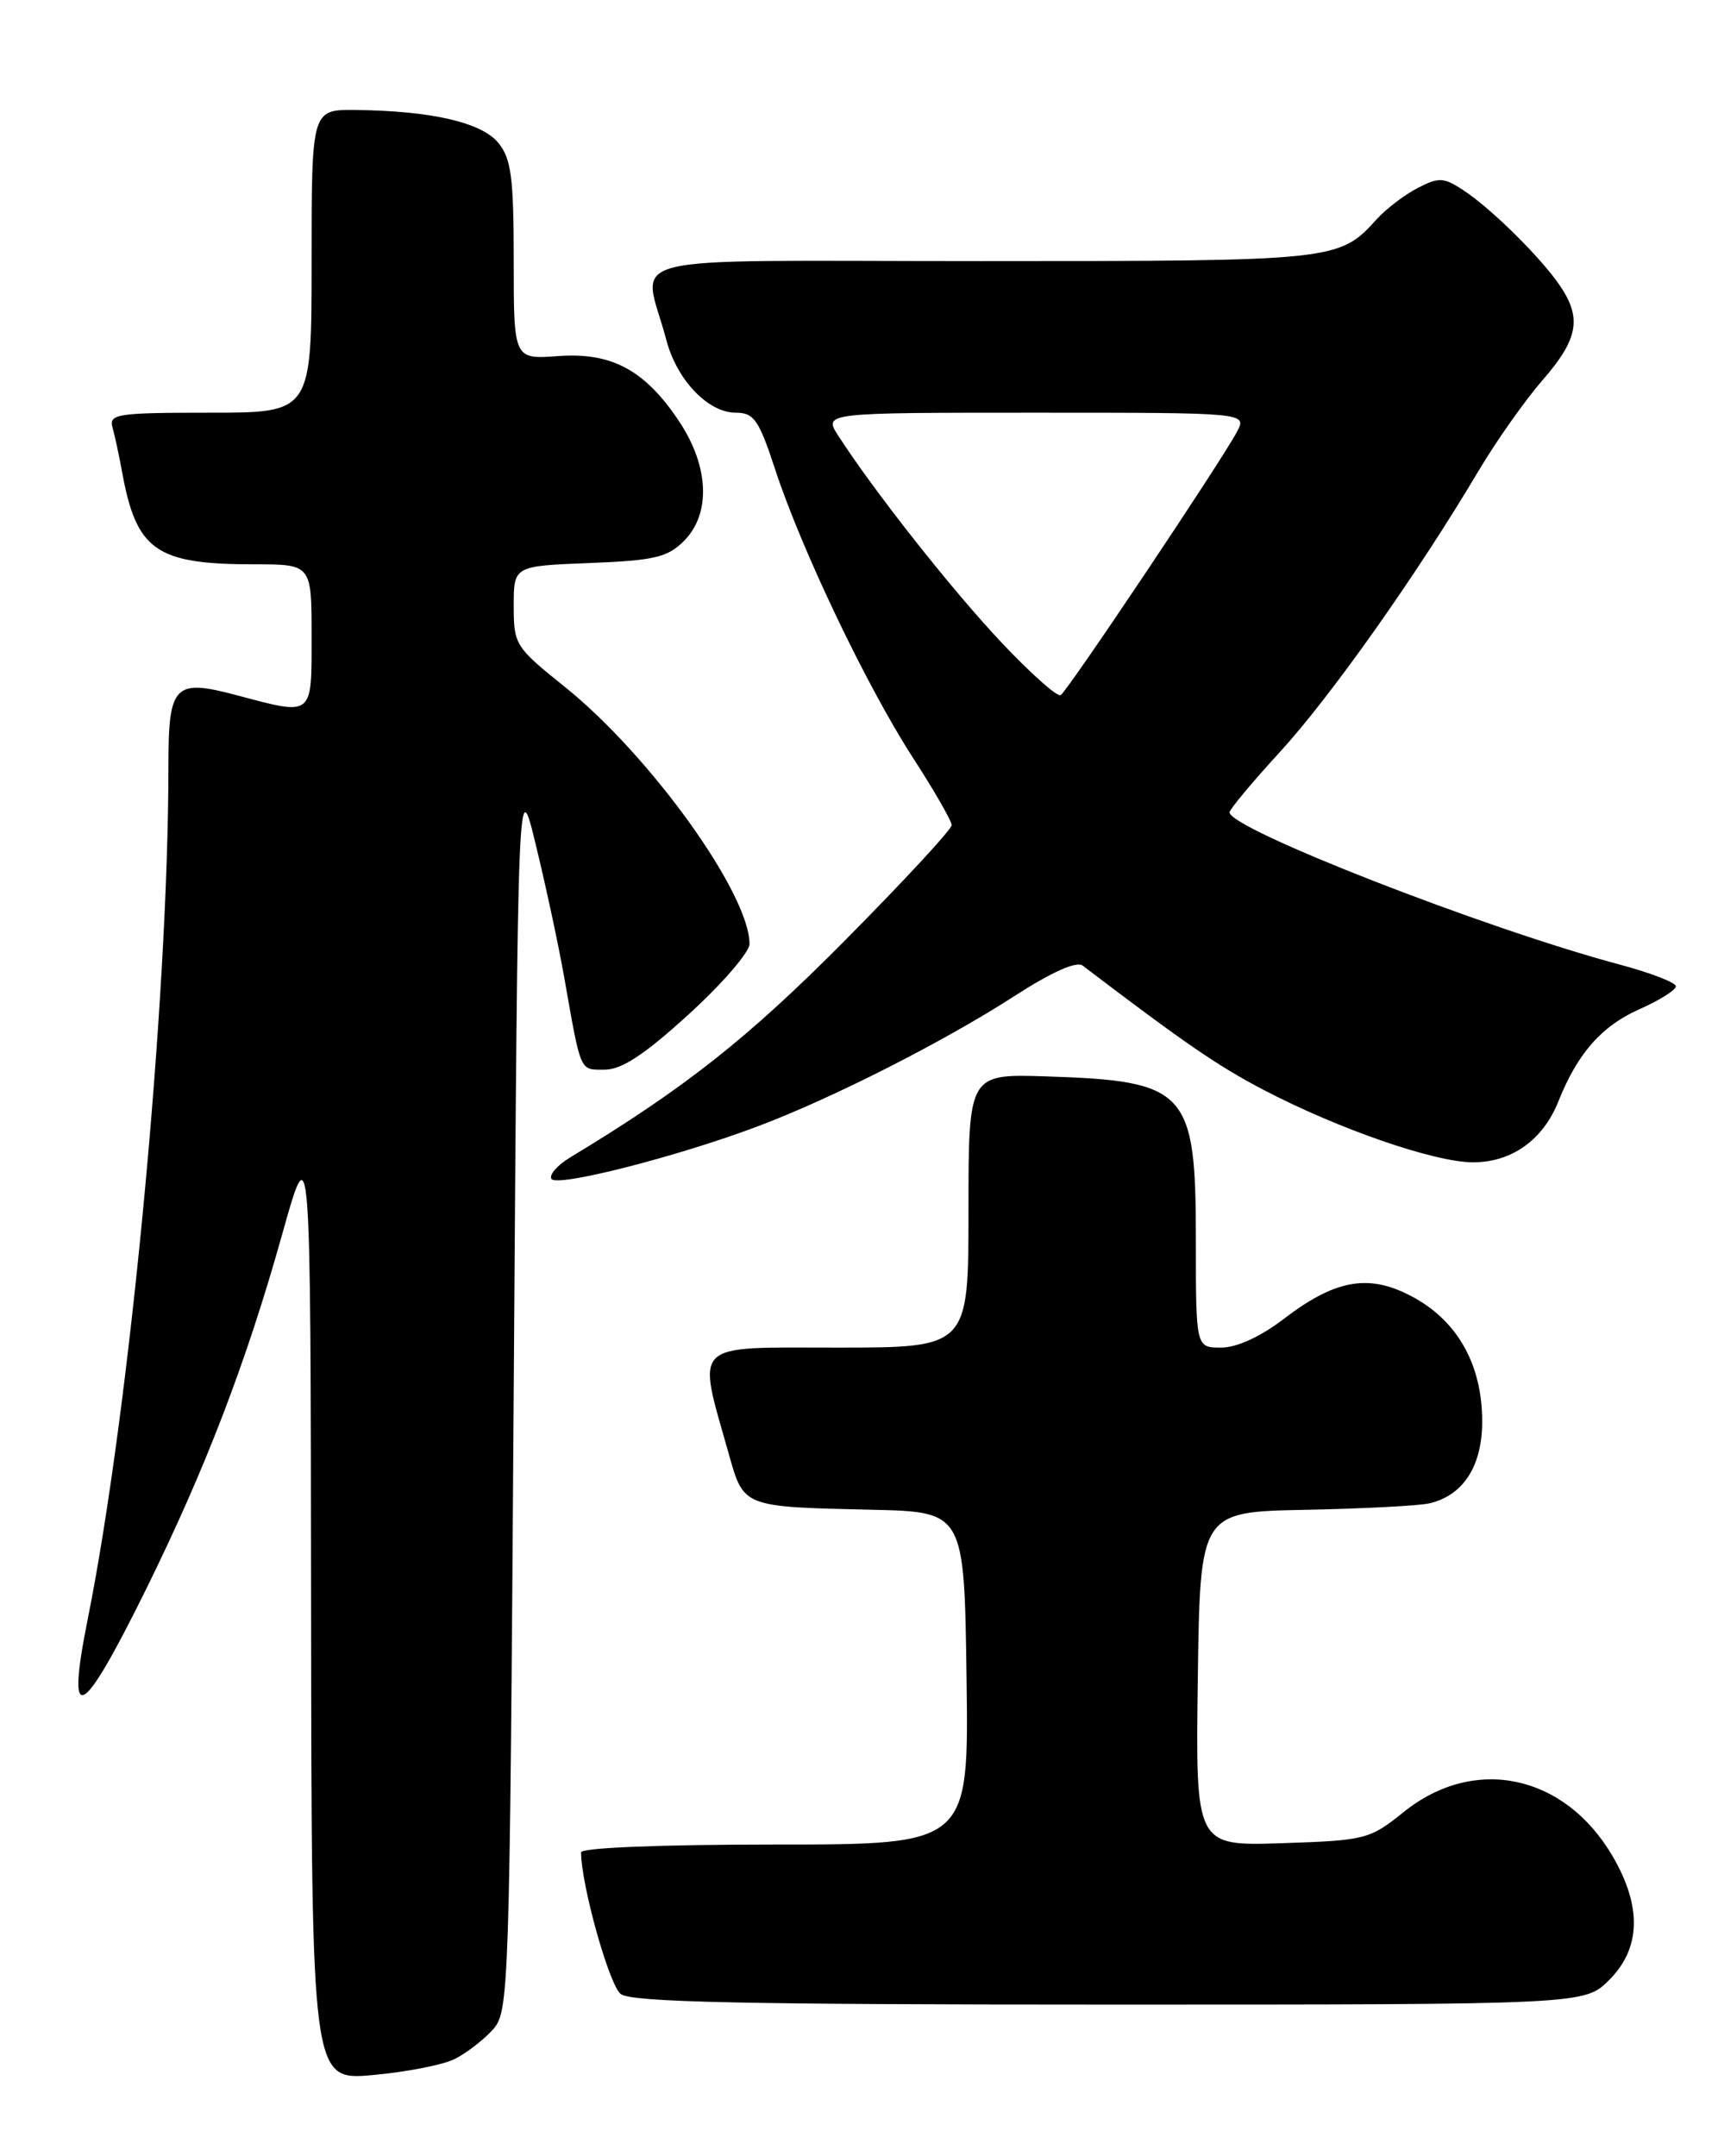 <?xml version="1.0" encoding="UTF-8" standalone="no"?>
<!DOCTYPE svg PUBLIC "-//W3C//DTD SVG 1.1//EN" "http://www.w3.org/Graphics/SVG/1.1/DTD/svg11.dtd" >
<svg xmlns="http://www.w3.org/2000/svg" xmlns:xlink="http://www.w3.org/1999/xlink" version="1.1" viewBox="0 0 204 256">
 <g >
 <path fill="currentColor"
d=" M 54.00 244.46 C 55.38 243.77 57.40 242.21 58.50 241.00 C 60.45 238.84 60.51 236.99 61.00 165.15 C 61.50 91.50 61.50 91.50 63.67 100.50 C 64.87 105.45 66.36 112.42 66.99 116.00 C 69.02 127.50 68.80 127.00 71.81 127.00 C 73.82 127.00 76.54 125.21 81.79 120.42 C 85.76 116.80 89.00 113.05 89.00 112.08 C 89.00 106.10 77.20 89.68 67.04 81.53 C 61.18 76.83 61.00 76.54 61.00 71.94 C 61.00 67.20 61.00 67.20 69.97 66.85 C 77.68 66.55 79.26 66.18 81.20 64.24 C 84.42 61.03 84.21 55.43 80.69 50.10 C 76.62 43.95 72.65 41.80 66.25 42.28 C 61.00 42.66 61.00 42.66 61.00 30.94 C 61.00 21.11 60.71 18.86 59.19 16.98 C 57.21 14.54 51.25 13.16 42.25 13.06 C 37.00 13.00 37.00 13.00 37.00 31.00 C 37.00 49.00 37.00 49.00 24.93 49.00 C 13.92 49.00 12.91 49.15 13.36 50.75 C 13.63 51.71 14.14 54.08 14.49 56.00 C 16.19 65.37 18.51 67.00 30.15 67.00 C 37.00 67.00 37.00 67.00 37.00 75.50 C 37.00 85.19 37.27 84.98 28.06 82.53 C 20.70 80.57 20.00 81.30 20.00 90.87 C 20.00 118.82 15.40 167.41 10.40 192.33 C 7.82 205.22 9.65 204.27 17.32 188.74 C 24.39 174.41 29.26 161.72 33.52 146.50 C 36.88 134.50 36.88 134.50 36.94 190.76 C 37.00 247.01 37.00 247.01 44.25 246.37 C 48.24 246.01 52.63 245.16 54.00 244.46 Z  M 191.08 235.08 C 194.85 231.31 194.98 226.35 191.47 220.36 C 185.78 210.65 175.07 208.39 166.69 215.13 C 162.64 218.39 162.17 218.51 152.23 218.84 C 141.96 219.18 141.96 219.18 142.23 199.34 C 142.50 179.50 142.50 179.50 155.00 179.26 C 161.88 179.12 168.50 178.78 169.72 178.49 C 173.75 177.56 176.00 174.07 176.00 168.77 C 176.00 162.19 173.20 157.04 168.04 154.14 C 162.75 151.17 158.73 151.79 152.51 156.54 C 149.68 158.71 146.86 160.00 144.99 160.00 C 142.00 160.00 142.00 160.00 142.00 147.22 C 142.00 129.47 140.97 128.34 124.25 127.80 C 115.00 127.50 115.00 127.50 115.00 143.75 C 115.00 160.00 115.00 160.00 99.39 160.00 C 81.87 160.00 82.74 159.14 86.57 172.74 C 88.32 178.95 88.23 178.91 103.50 179.25 C 114.50 179.50 114.50 179.50 114.77 199.25 C 115.04 219.00 115.04 219.00 92.02 219.00 C 78.41 219.00 69.00 219.38 69.00 219.93 C 69.00 223.77 72.35 235.73 73.71 236.75 C 75.00 237.72 88.22 238.00 131.77 238.00 C 188.15 238.00 188.15 238.00 191.08 235.08 Z  M 90.00 133.72 C 98.82 130.40 112.04 123.69 120.46 118.26 C 124.84 115.43 127.83 114.09 128.55 114.64 C 140.70 123.88 144.53 126.51 150.00 129.38 C 158.91 134.04 170.34 138.00 174.92 138.00 C 179.50 138.00 183.22 135.35 185.04 130.78 C 187.32 125.07 190.18 121.81 194.66 119.83 C 197.05 118.77 199.00 117.54 199.00 117.10 C 199.00 116.66 195.96 115.49 192.25 114.50 C 176.36 110.26 146.00 98.41 146.00 96.45 C 146.00 96.10 148.70 92.86 152.01 89.25 C 158.03 82.68 168.29 68.16 175.51 56.00 C 177.63 52.42 181.09 47.52 183.19 45.11 C 187.40 40.26 187.85 37.78 185.24 33.93 C 183.00 30.61 177.05 24.73 173.74 22.57 C 171.43 21.05 170.85 21.02 168.32 22.33 C 166.77 23.14 164.60 24.79 163.50 26.00 C 159.00 30.97 158.74 31.00 116.44 31.00 C 71.81 31.00 76.37 29.86 79.12 40.36 C 80.37 45.12 84.08 49.00 87.37 49.00 C 89.53 49.00 90.11 49.84 92.05 55.75 C 95.17 65.26 102.92 81.48 108.37 89.91 C 110.92 93.84 113.00 97.47 113.00 97.97 C 113.00 98.48 107.26 104.67 100.25 111.74 C 88.77 123.31 81.29 129.21 67.72 137.41 C 66.19 138.33 65.18 139.48 65.48 139.97 C 66.11 140.98 80.40 137.34 90.00 133.72 Z  M 118.86 76.22 C 112.99 69.99 103.81 58.35 99.55 51.75 C 97.77 49.00 97.77 49.00 122.92 49.00 C 148.07 49.00 148.07 49.00 146.89 51.25 C 145.11 54.64 126.79 82.01 125.95 82.53 C 125.55 82.78 122.36 79.94 118.86 76.22 Z "/>
</g>
</svg>